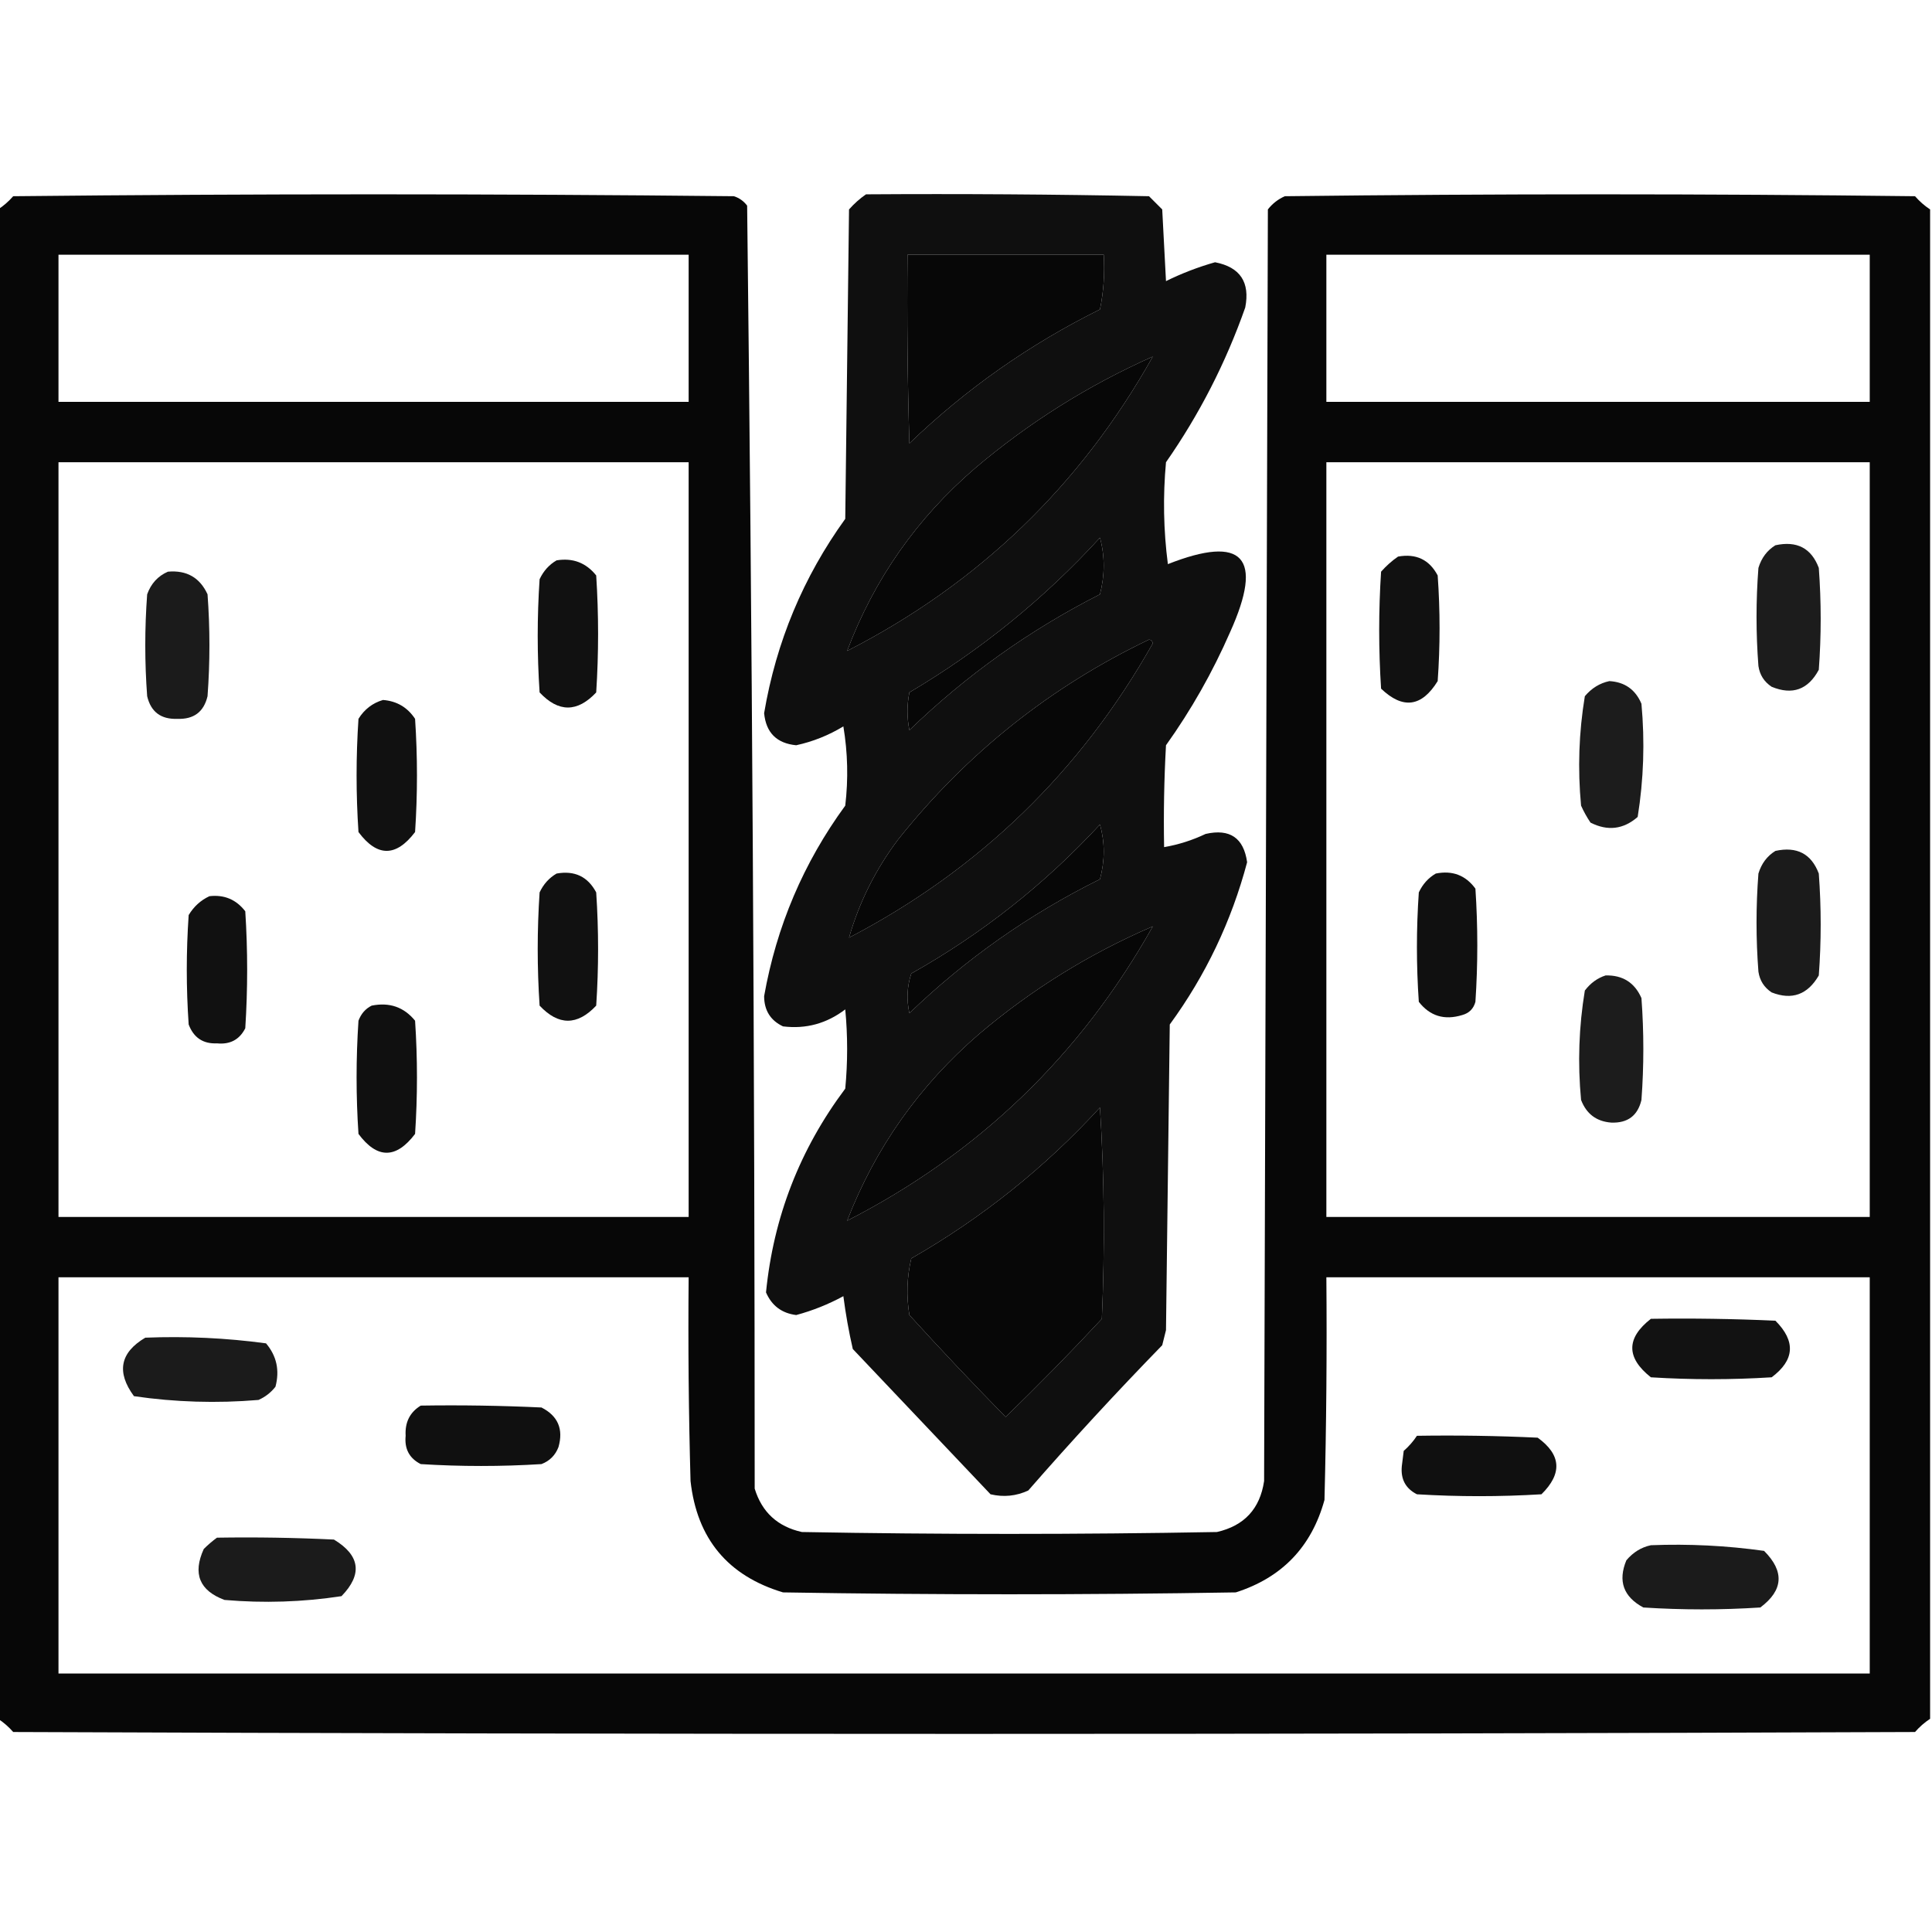 <?xml version="1.0" encoding="UTF-8"?>
<!DOCTYPE svg PUBLIC "-//W3C//DTD SVG 1.1//EN" "http://www.w3.org/Graphics/SVG/1.1/DTD/svg11.dtd">
<svg xmlns="http://www.w3.org/2000/svg" version="1.1" width="512px" height="512px" style="shape-rendering:geometricPrecision; text-rendering:geometricPrecision; image-rendering:optimizeQuality; fill-rule:evenodd; clip-rule:evenodd" xmlns:xlink="http://www.w3.org/1999/xlink">
<g><path style="opacity:0.969" fill="#000000" d="M 511.5,55.5 C 511.5,188.833 511.5,322.167 511.5,455.5C 510.038,456.458 508.705,457.624 507.5,459C 339.5,459.667 171.5,459.667 3.5,459C 2.295,457.624 0.962,456.458 -0.5,455.5C -0.5,322.167 -0.5,188.833 -0.5,55.5C 0.962,54.542 2.295,53.376 3.5,52C 67.167,51.333 130.833,51.333 194.5,52C 195.931,52.465 197.097,53.299 198,54.5C 199.329,167.753 199.996,281.086 200,394.5C 201.908,400.74 206.075,404.573 212.5,406C 249.167,406.667 285.833,406.667 322.5,406C 329.743,404.348 333.909,399.848 335,392.5C 335.333,280.167 335.667,167.833 336,55.5C 337.214,53.951 338.714,52.785 340.5,52C 396.167,51.333 451.833,51.333 507.5,52C 508.705,53.376 510.038,54.542 511.5,55.5 Z M 15.5,67.5 C 71.167,67.5 126.833,67.5 182.5,67.5C 182.5,80.5 182.5,93.5 182.5,106.5C 126.833,106.5 71.167,106.5 15.5,106.5C 15.5,93.5 15.5,80.5 15.5,67.5 Z M 240.5,67.5 C 257.833,67.5 275.167,67.5 292.5,67.5C 292.803,72.43 292.469,77.263 291.5,82C 272.828,91.25 255.994,103.083 241,117.5C 240.5,100.837 240.333,84.17 240.5,67.5 Z M 351.5,67.5 C 399.5,67.5 447.5,67.5 495.5,67.5C 495.5,80.5 495.5,93.5 495.5,106.5C 447.5,106.5 399.5,106.5 351.5,106.5C 351.5,93.5 351.5,80.5 351.5,67.5 Z M 305.5,94.5 C 286.343,128.657 259.343,154.657 224.5,172.5C 231.655,153.494 242.989,137.327 258.5,124C 272.737,111.938 288.404,102.105 305.5,94.5 Z M 15.5,122.5 C 71.167,122.5 126.833,122.5 182.5,122.5C 182.5,189.167 182.5,255.833 182.5,322.5C 126.833,322.5 71.167,322.5 15.5,322.5C 15.5,255.833 15.5,189.167 15.5,122.5 Z M 351.5,122.5 C 399.5,122.5 447.5,122.5 495.5,122.5C 495.5,189.167 495.5,255.833 495.5,322.5C 447.5,322.5 399.5,322.5 351.5,322.5C 351.5,255.833 351.5,189.167 351.5,122.5 Z M 291.5,142.5 C 292.814,147.348 292.814,152.348 291.5,157.5C 272.858,166.977 256.025,178.977 241,193.5C 240.333,190.167 240.333,186.833 241,183.5C 259.907,172.308 276.741,158.642 291.5,142.5 Z M 304.5,169.5 C 305.043,169.56 305.376,169.893 305.5,170.5C 286.371,204.463 259.537,230.463 225,248.5C 227.694,239.112 232.027,230.445 238,222.5C 256.16,199.687 278.327,182.02 304.5,169.5 Z M 291.5,218.5 C 292.824,223.234 292.824,228.067 291.5,233C 272.828,242.25 255.994,254.083 241,268.5C 240.211,264.909 240.378,261.409 241.5,258C 260.236,247.464 276.903,234.297 291.5,218.5 Z M 305.5,245.5 C 286.343,279.657 259.343,305.657 224.5,323.5C 231.995,304.152 243.662,287.652 259.5,274C 273.413,262.21 288.747,252.71 305.5,245.5 Z M 291.5,293.5 C 292.662,311.995 292.829,330.662 292,349.5C 283.72,358.402 275.22,367.069 266.5,375.5C 257.845,366.677 249.345,357.677 241,348.5C 240.171,343.467 240.338,338.467 241.5,333.5C 260.23,322.772 276.897,309.439 291.5,293.5 Z M 15.5,338.5 C 71.167,338.5 126.833,338.5 182.5,338.5C 182.333,356.503 182.5,374.503 183,392.5C 184.705,407.763 192.871,417.596 207.5,422C 247.5,422.667 287.5,422.667 327.5,422C 339.746,418.087 347.579,409.92 351,397.5C 351.5,377.836 351.667,358.169 351.5,338.5C 399.5,338.5 447.5,338.5 495.5,338.5C 495.5,373.5 495.5,408.5 495.5,443.5C 335.5,443.5 175.5,443.5 15.5,443.5C 15.5,408.5 15.5,373.5 15.5,338.5 Z"/></g>
<g><path style="opacity:0.94" fill="#000000" d="M 229.5,51.5 C 254.502,51.333 279.502,51.5 304.5,52C 305.667,53.167 306.833,54.333 308,55.5C 308.333,61.833 308.667,68.167 309,74.5C 313.173,72.442 317.507,70.775 322,69.5C 328.649,70.789 331.316,74.789 330,81.5C 324.833,96.168 317.833,109.834 309,122.5C 308.168,131.518 308.335,140.518 309.5,149.5C 329.462,141.634 334.962,147.634 326,167.5C 321.346,178.149 315.679,188.149 309,197.5C 308.5,206.494 308.334,215.494 308.5,224.5C 312.313,223.84 315.979,222.674 319.5,221C 325.926,219.541 329.592,222.041 330.5,228.5C 326.346,244.14 319.513,258.473 310,271.5C 309.667,298.5 309.333,325.5 309,352.5C 308.667,353.833 308.333,355.167 308,356.5C 295.799,369.033 283.965,381.866 272.5,395C 269.298,396.483 265.964,396.817 262.5,396C 250.333,383.167 238.167,370.333 226,357.5C 224.947,352.909 224.114,348.242 223.5,343.5C 219.533,345.656 215.366,347.323 211,348.5C 207.186,348.019 204.52,346.019 203,342.5C 204.968,322.561 211.968,304.561 224,288.5C 224.667,281.5 224.667,274.5 224,267.5C 219.08,271.253 213.58,272.753 207.5,272C 204.187,270.434 202.521,267.767 202.5,264C 205.788,245.457 212.954,228.624 224,213.5C 224.831,206.476 224.664,199.476 223.5,192.5C 219.603,194.866 215.436,196.533 211,197.5C 205.833,197 203,194.167 202.5,189C 205.699,170.111 212.866,152.944 224,137.5C 224.333,110.167 224.667,82.833 225,55.5C 226.397,53.93 227.897,52.596 229.5,51.5 Z M 240.5,67.5 C 240.333,84.17 240.5,100.837 241,117.5C 255.994,103.083 272.828,91.25 291.5,82C 292.469,77.263 292.803,72.43 292.5,67.5C 275.167,67.5 257.833,67.5 240.5,67.5 Z M 305.5,94.5 C 286.343,128.657 259.343,154.657 224.5,172.5C 231.655,153.494 242.989,137.327 258.5,124C 272.737,111.938 288.404,102.105 305.5,94.5 Z M 291.5,142.5 C 276.741,158.642 259.907,172.308 241,183.5C 240.333,186.833 240.333,190.167 241,193.5C 256.025,178.977 272.858,166.977 291.5,157.5C 292.814,152.348 292.814,147.348 291.5,142.5 Z M 304.5,169.5 C 278.327,182.02 256.16,199.687 238,222.5C 232.027,230.445 227.694,239.112 225,248.5C 259.537,230.463 286.371,204.463 305.5,170.5C 305.376,169.893 305.043,169.56 304.5,169.5 Z M 291.5,218.5 C 276.903,234.297 260.236,247.464 241.5,258C 240.378,261.409 240.211,264.909 241,268.5C 255.994,254.083 272.828,242.25 291.5,233C 292.824,228.067 292.824,223.234 291.5,218.5 Z M 305.5,245.5 C 286.343,279.657 259.343,305.657 224.5,323.5C 231.995,304.152 243.662,287.652 259.5,274C 273.413,262.21 288.747,252.71 305.5,245.5 Z M 291.5,293.5 C 276.897,309.439 260.23,322.772 241.5,333.5C 240.338,338.467 240.171,343.467 241,348.5C 249.345,357.677 257.845,366.677 266.5,375.5C 275.22,367.069 283.72,358.402 292,349.5C 292.829,330.662 292.662,311.995 291.5,293.5 Z"/></g>
<g><path style="opacity:0.889" fill="#000000" d="M 470.5,144.5 C 476.192,143.26 480.026,145.26 482,150.5C 482.667,159.5 482.667,168.5 482,177.5C 479.167,182.777 475,184.277 469.5,182C 467.513,180.681 466.346,178.848 466,176.5C 465.333,167.833 465.333,159.167 466,150.5C 466.804,147.854 468.304,145.854 470.5,144.5 Z"/></g>
<g><path style="opacity:0.932" fill="#000000" d="M 370.5,147.5 C 375.28,146.641 378.78,148.308 381,152.5C 381.667,161.833 381.667,171.167 381,180.5C 376.775,187.358 371.775,188.025 366,182.5C 365.333,172.167 365.333,161.833 366,151.5C 367.397,149.93 368.897,148.596 370.5,147.5 Z"/></g>
<g><path style="opacity:0.931" fill="#000000" d="M 147.5,148.5 C 151.803,147.796 155.303,149.13 158,152.5C 158.667,162.833 158.667,173.167 158,183.5C 153,188.833 148,188.833 143,183.5C 142.333,173.5 142.333,163.5 143,153.5C 144.025,151.313 145.525,149.646 147.5,148.5 Z"/></g>
<g><path style="opacity:0.894" fill="#000000" d="M 44.5,151.5 C 49.46,151.06 52.96,153.06 55,157.5C 55.667,166.5 55.667,175.5 55,184.5C 54.015,188.666 51.348,190.666 47,190.5C 42.652,190.666 39.985,188.666 39,184.5C 38.333,175.5 38.333,166.5 39,157.5C 40.021,154.65 41.854,152.65 44.5,151.5 Z"/></g>
<g><path style="opacity:0.89" fill="#000000" d="M 426.5,180.5 C 430.57,180.735 433.403,182.735 435,186.5C 435.923,196.574 435.59,206.574 434,216.5C 430.205,219.803 426.038,220.303 421.5,218C 420.54,216.581 419.707,215.081 419,213.5C 418.08,203.758 418.413,194.092 420,184.5C 421.792,182.372 423.958,181.039 426.5,180.5 Z"/></g>
<g><path style="opacity:0.931" fill="#000000" d="M 101.5,185.5 C 105.155,185.787 107.988,187.453 110,190.5C 110.667,200.5 110.667,210.5 110,220.5C 104.956,227.15 99.956,227.15 95,220.5C 94.333,210.5 94.333,200.5 95,190.5C 96.563,187.977 98.73,186.31 101.5,185.5 Z"/></g>
<g><path style="opacity:0.891" fill="#000000" d="M 470.5,225.5 C 476.192,224.26 480.026,226.26 482,231.5C 482.667,240.5 482.667,249.5 482,258.5C 479.043,263.608 474.876,265.108 469.5,263C 467.513,261.681 466.346,259.848 466,257.5C 465.333,248.833 465.333,240.167 466,231.5C 466.804,228.854 468.304,226.854 470.5,225.5 Z"/></g>
<g><path style="opacity:0.933" fill="#000000" d="M 147.5,231.5 C 152.28,230.641 155.78,232.308 158,236.5C 158.667,246.5 158.667,256.5 158,266.5C 153,271.833 148,271.833 143,266.5C 142.333,256.5 142.333,246.5 143,236.5C 144.025,234.313 145.525,232.646 147.5,231.5 Z"/></g>
<g><path style="opacity:0.937" fill="#000000" d="M 380.5,231.5 C 384.909,230.618 388.409,231.952 391,235.5C 391.667,245.5 391.667,255.5 391,265.5C 390.5,267.333 389.333,268.5 387.5,269C 382.788,270.443 378.955,269.277 376,265.5C 375.333,255.833 375.333,246.167 376,236.5C 377.025,234.313 378.525,232.646 380.5,231.5 Z"/></g>
<g><path style="opacity:0.933" fill="#000000" d="M 55.5,237.5 C 59.426,237.047 62.592,238.38 65,241.5C 65.667,251.833 65.667,262.167 65,272.5C 63.471,275.516 60.971,276.849 57.5,276.5C 53.823,276.664 51.323,274.997 50,271.5C 49.333,261.833 49.333,252.167 50,242.5C 51.352,240.251 53.185,238.584 55.5,237.5 Z"/></g>
<g><path style="opacity:0.89" fill="#000000" d="M 425.5,258.5 C 430.021,258.392 433.188,260.392 435,264.5C 435.667,273.5 435.667,282.5 435,291.5C 434.015,295.666 431.348,297.666 427,297.5C 423.089,297.207 420.422,295.207 419,291.5C 418.08,281.758 418.413,272.092 420,262.5C 421.5,260.531 423.333,259.198 425.5,258.5 Z"/></g>
<g><path style="opacity:0.934" fill="#000000" d="M 98.5,266.5 C 103.223,265.553 107.056,266.886 110,270.5C 110.667,280.5 110.667,290.5 110,300.5C 104.956,307.15 99.956,307.15 95,300.5C 94.333,290.5 94.333,280.5 95,270.5C 95.69,268.65 96.856,267.316 98.5,266.5 Z"/></g>
<g><path style="opacity:0.928" fill="#000000" d="M 437.5,349.5 C 448.505,349.333 459.505,349.5 470.5,350C 475.94,355.442 475.607,360.442 469.5,365C 458.833,365.667 448.167,365.667 437.5,365C 430.931,359.796 430.931,354.63 437.5,349.5 Z"/></g>
<g><path style="opacity:0.891" fill="#000000" d="M 38.5,354.5 C 49.245,354.071 59.911,354.571 70.5,356C 73.318,359.338 74.151,363.171 73,367.5C 71.786,369.049 70.286,370.215 68.5,371C 57.427,371.931 46.427,371.597 35.5,370C 30.812,363.625 31.812,358.458 38.5,354.5 Z"/></g>
<g><path style="opacity:0.935" fill="#000000" d="M 111.5,372.5 C 122.172,372.333 132.839,372.5 143.5,373C 147.861,375.226 149.361,378.726 148,383.5C 147.167,385.667 145.667,387.167 143.5,388C 132.833,388.667 122.167,388.667 111.5,388C 108.484,386.471 107.151,383.971 107.5,380.5C 107.282,376.934 108.616,374.268 111.5,372.5 Z"/></g>
<g><path style="opacity:0.937" fill="#000000" d="M 375.5,380.5 C 386.172,380.333 396.839,380.5 407.5,381C 413.747,385.514 414.08,390.514 408.5,396C 397.5,396.667 386.5,396.667 375.5,396C 372.484,394.471 371.151,391.971 371.5,388.5C 371.667,387.167 371.833,385.833 372,384.5C 373.376,383.295 374.542,381.962 375.5,380.5 Z"/></g>
<g><path style="opacity:0.894" fill="#000000" d="M 57.5,407.5 C 67.839,407.334 78.172,407.5 88.5,408C 95.45,412.212 96.116,417.212 90.5,423C 80.227,424.566 69.893,424.899 59.5,424C 52.852,421.53 51.019,417.03 54,410.5C 55.145,409.364 56.312,408.364 57.5,407.5 Z"/></g>
<g><path style="opacity:0.894" fill="#000000" d="M 437.5,409.5 C 447.566,409.105 457.566,409.605 467.5,411C 472.94,416.442 472.607,421.442 466.5,426C 456.167,426.667 445.833,426.667 435.5,426C 430.223,423.167 428.723,419 431,413.5C 432.792,411.372 434.958,410.039 437.5,409.5 Z"/></g>
</svg>
